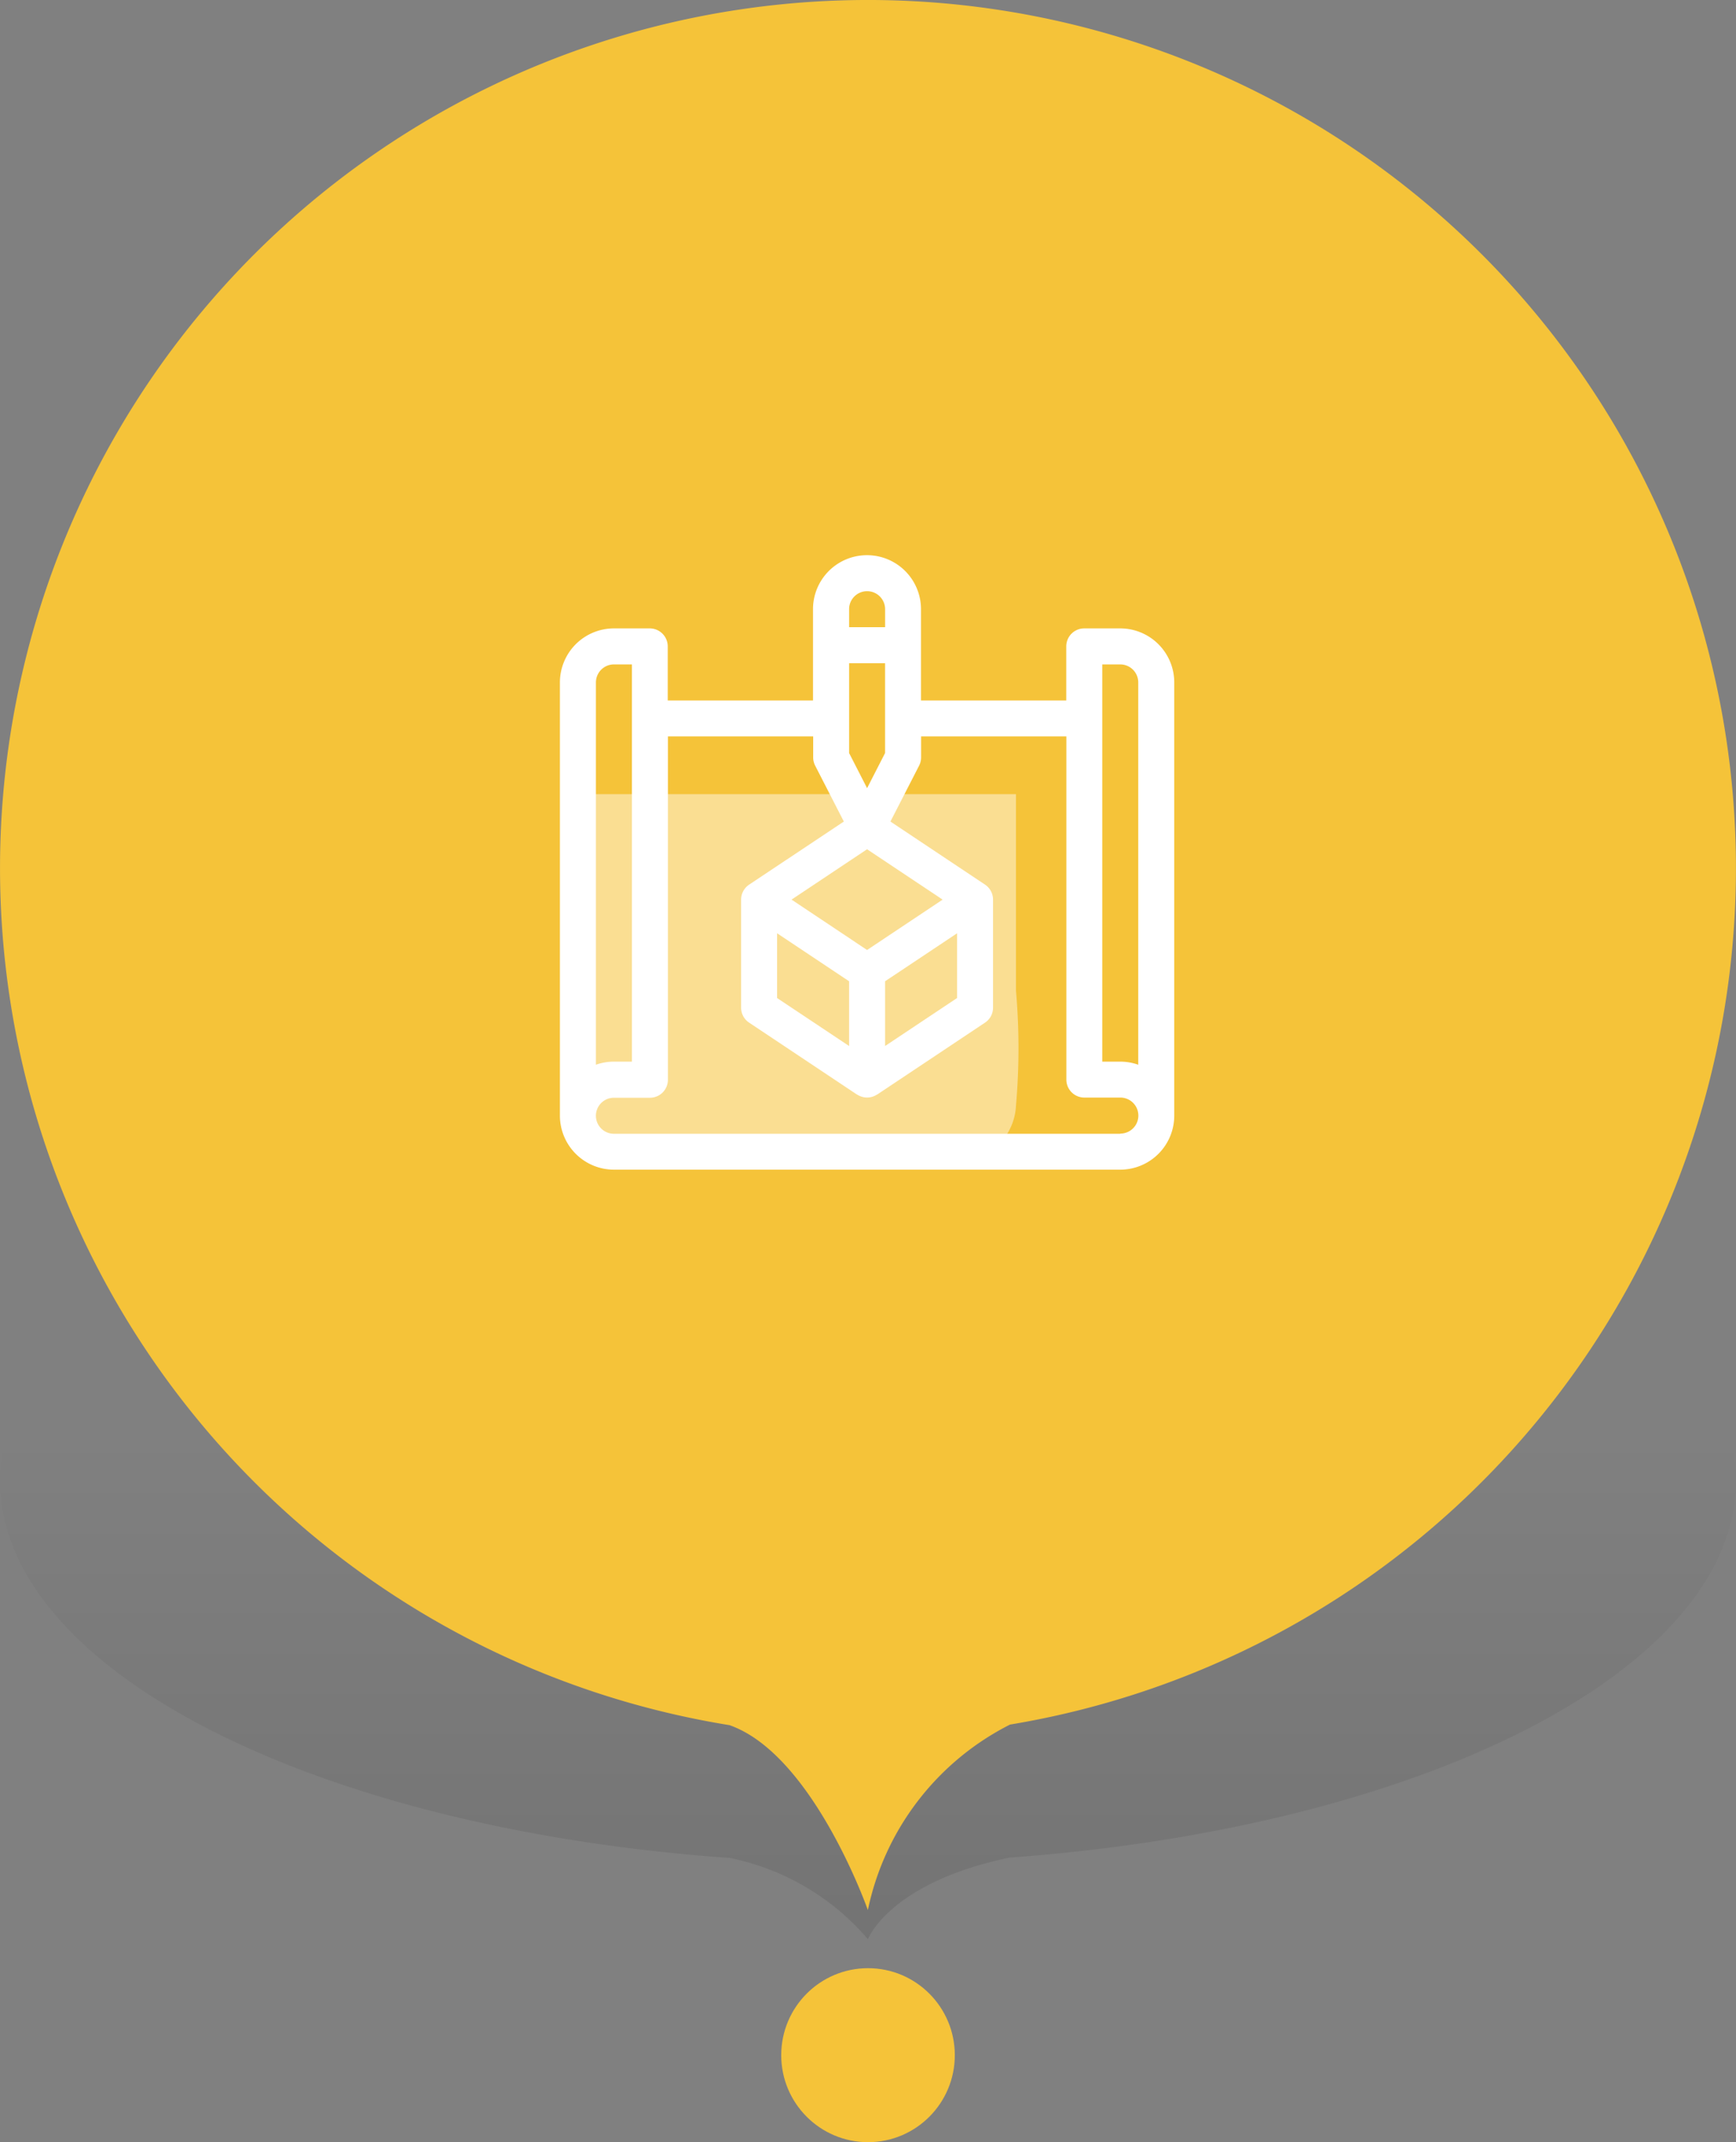 <svg xmlns="http://www.w3.org/2000/svg" xmlns:xlink="http://www.w3.org/1999/xlink" width="56.165" height="69.292" viewBox="0 0 56.165 69.292">
  <rect x="0" y="0" width="56.165" height="69.292" fill="#808080" stroke="none"/>
  <defs>
    <linearGradient id="linear-gradient" x1="0.5" y1="0.41" x2="0.5" y2="2.248" gradientUnits="objectBoundingBox">
      <stop offset="0" stop-opacity="0"/>
      <stop offset="1" stop-opacity="0.302"/>
    </linearGradient>
  </defs>
  <g id="proto-stop" transform="translate(0.002 -0.167)">
    <ellipse id="Ellipse_242" data-name="Ellipse 242" cx="2.808" cy="2.814" rx="2.808" ry="2.814" transform="translate(25.273 63.83)" fill="#f5c339"/>
    <path id="Path_1999" data-name="Path 1999" d="M23.6,70.279C10.218,69.335,0,64.226,0,58.068,0,51.238,12.573,45.7,28.081,45.7s28.081,5.538,28.081,12.367c0,6.14-10.162,11.232-23.485,12.2-3.894.8-4.6,2.64-4.6,2.64a7.949,7.949,0,0,0-4.48-2.629Z" transform="translate(0 -10.016)" fill-rule="evenodd" fill="url(#linear-gradient)"/>
    <path id="Path_2000" data-name="Path 2000" d="M23.6,55.969a28.081,28.081,0,1,1,9.076-.019,8.707,8.707,0,0,0-4.6,6S26.307,56.919,23.6,55.969Z" fill="#f5c339" fill-rule="evenodd"/>
    <g id="prototype" transform="translate(18.113 18.125)">
      <path id="Path_478" data-name="Path 478" d="M81.75,199.775a1.9,1.9,0,0,1-.38,1.053,1.334,1.334,0,0,1-.912.438H69.092A1.4,1.4,0,0,1,67.8,199.78V189.7H81.75v6.359A21.362,21.362,0,0,1,81.75,199.775Z" transform="translate(-66.995 -181.97)" fill="#fff" opacity="0.45"/>
      <g id="Group_313" data-name="Group 313">
        <path id="Path_477" data-name="Path 477" d="M18.129,2.368H16.964a.582.582,0,0,0-.582.582V4.7h-4.7V1.747a1.747,1.747,0,0,0-3.494,0V4.7h-4.7V2.95a.582.582,0,0,0-.582-.582H1.747A1.749,1.749,0,0,0,0,4.115V18.129a1.749,1.749,0,0,0,1.747,1.747H18.129a1.749,1.749,0,0,0,1.747-1.747V4.115A1.749,1.749,0,0,0,18.129,2.368Zm-.582,1.165h.582a.583.583,0,0,1,.582.582V16.482a1.739,1.739,0,0,0-.582-.1h-.582ZM9.356,1.747a.582.582,0,0,1,1.165,0v.582H9.356Zm.582,11.024L7.494,11.141,9.938,9.512l2.444,1.629Zm2.912-.541v2.094L10.52,15.876V13.782ZM9.356,13.782v2.094L7.026,14.324V12.229Zm0-10.288H10.52V6.4L9.938,7.536,9.356,6.4Zm-8.191.621a.583.583,0,0,1,.582-.582h.582V16.382H1.747a1.739,1.739,0,0,0-.582.1Zm16.964,14.6H1.747a.582.582,0,1,1,0-1.165H2.912a.582.582,0,0,0,.582-.582V5.862h4.7v.679a.582.582,0,0,0,.064.266l.928,1.809L6.121,10.657l-.01.007a.584.584,0,0,0-.249.477v3.494a.582.582,0,0,0,.259.485l3.494,2.329.006,0a.582.582,0,0,0,.633,0l.006,0,3.494-2.329a.582.582,0,0,0,.259-.485V11.141a.586.586,0,0,0-.259-.485L10.693,8.616l.928-1.809a.582.582,0,0,0,.064-.266V5.862h4.7v11.1a.582.582,0,0,0,.582.582h1.165a.582.582,0,1,1,0,1.165Z" fill="#fff"/>
      </g>
    </g>
  </g>
</svg>
